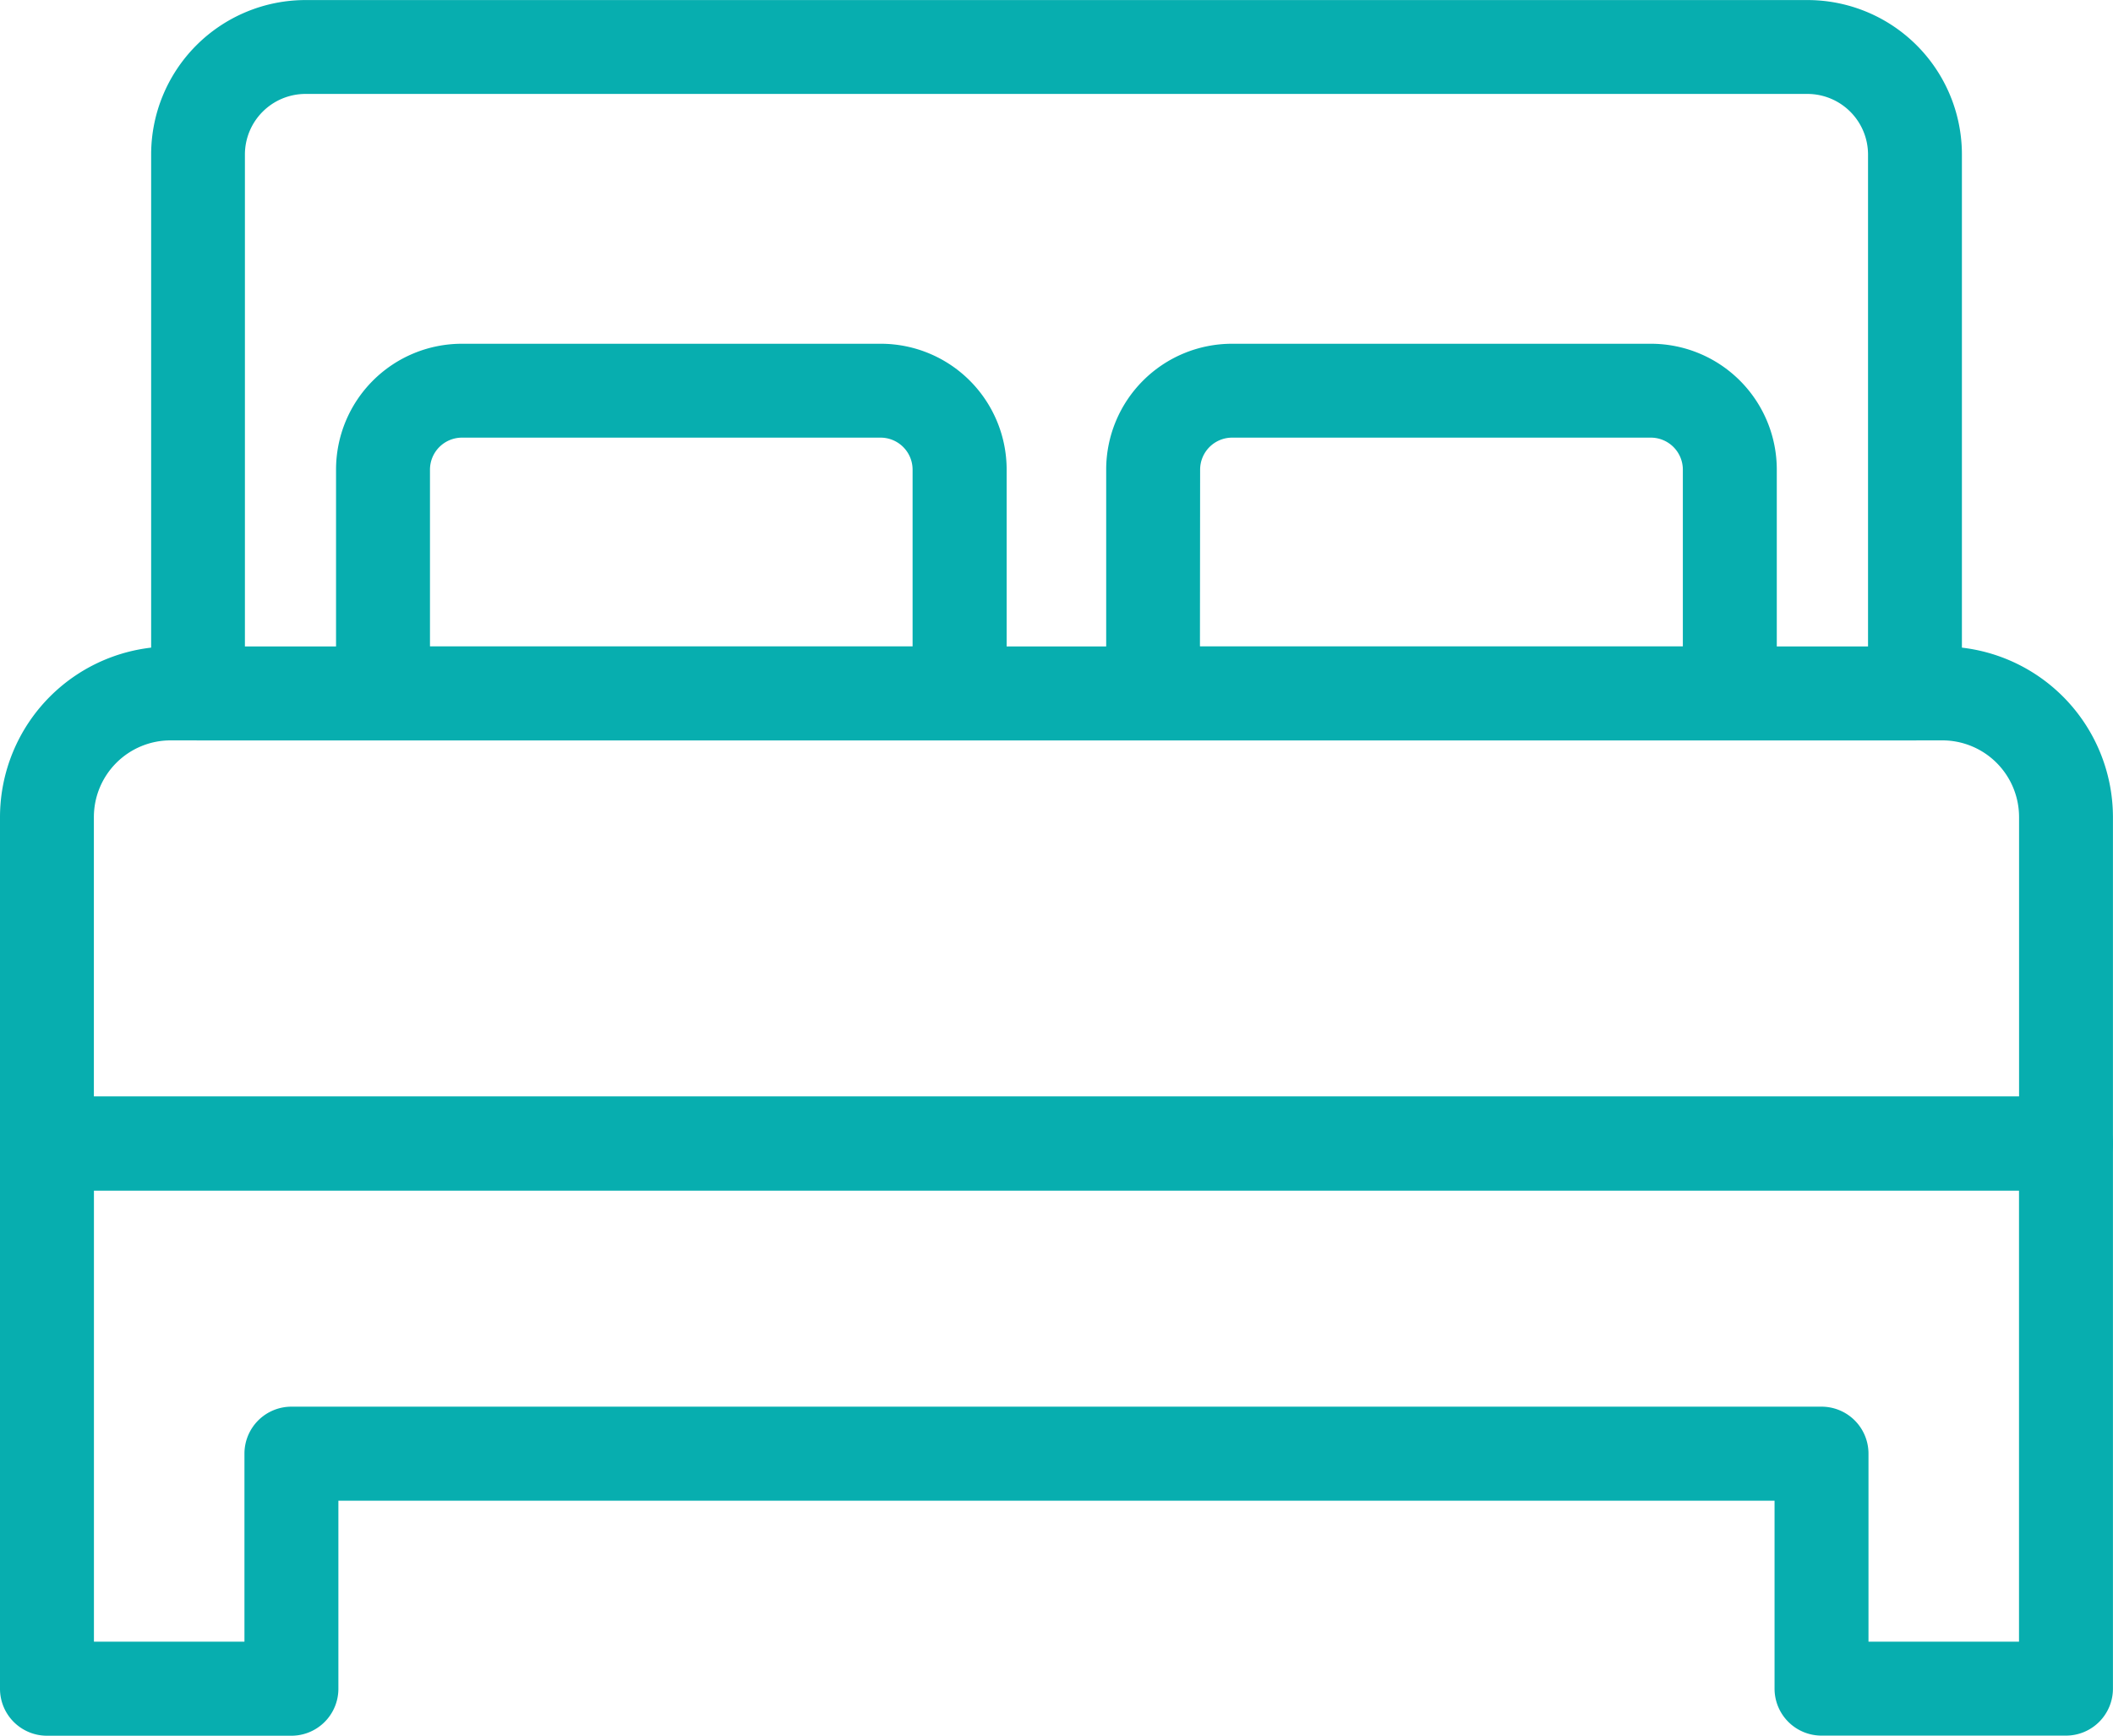 <svg id="bed-9218" xmlns="http://www.w3.org/2000/svg" width="36.935" height="30.339" viewBox="0 0 36.935 30.339">
  <path id="Path_780" data-name="Path 780" d="M36.113,109.467H.821A.821.821,0,0,1,0,108.647v-5.708a2.985,2.985,0,0,1,2.981-2.981H33.953a2.985,2.985,0,0,1,2.981,2.981v5.708A.821.821,0,0,1,36.113,109.467ZM1.642,107.826H35.293v-4.888a1.341,1.341,0,0,0-1.34-1.339H2.981a1.341,1.341,0,0,0-1.34,1.339v4.888Z" transform="translate(0 -88.657)" fill="#07aeaf"/>
  <path id="Path_781" data-name="Path 781" d="M36.113,165.006H31.84a.821.821,0,0,1-.821-.821V160.9H5.915v3.287a.821.821,0,0,1-.821.821H.821A.821.821,0,0,1,0,164.186v-9.529a.821.821,0,0,1,.821-.821H36.113a.821.821,0,0,1,.821.821v9.529A.821.821,0,0,1,36.113,165.006Zm-3.453-1.642h2.632v-7.887H1.642v7.887H4.273v-3.287a.821.821,0,0,1,.821-.821H31.84a.821.821,0,0,1,.821.821v3.287Z" transform="translate(0 -134.667)" fill="#07aeaf"/>
  <path id="Path_782" data-name="Path 782" d="M48.91,35.521H18.9a.821.821,0,0,1-.821-.821V25.279a2.7,2.7,0,0,1,2.7-2.7H47.031a2.7,2.7,0,0,1,2.7,2.7V34.7A.821.821,0,0,1,48.91,35.521ZM19.718,33.879H48.09v-8.6a1.06,1.06,0,0,0-1.059-1.059H20.777a1.06,1.06,0,0,0-1.059,1.059Z" transform="translate(-15.437 -22.578)" fill="#07aeaf"/>
  <path id="Path_783" data-name="Path 783" d="M51.126,70.651H41.043a.821.821,0,0,1-.821-.821V65.918a2.2,2.2,0,0,1,2.2-2.2h7.322a2.2,2.2,0,0,1,2.2,2.2V69.83A.821.821,0,0,1,51.126,70.651Zm-9.262-1.642H50.3V65.918a.56.56,0,0,0-.559-.559H42.423a.56.56,0,0,0-.559.559Z" transform="translate(-34.348 -57.709)" fill="#07aeaf"/>
  <path id="Path_784" data-name="Path 784" d="M143.3,70.651H133.22a.821.821,0,0,1-.821-.821V65.918a2.2,2.2,0,0,1,2.2-2.2h7.322a2.2,2.2,0,0,1,2.2,2.2V69.83A.82.82,0,0,1,143.3,70.651Zm-9.262-1.642h8.441V65.918a.56.56,0,0,0-.559-.559H134.6a.56.56,0,0,0-.559.559Z" transform="translate(-113.063 -57.709)" fill="#07aeaf"/>
</svg>
